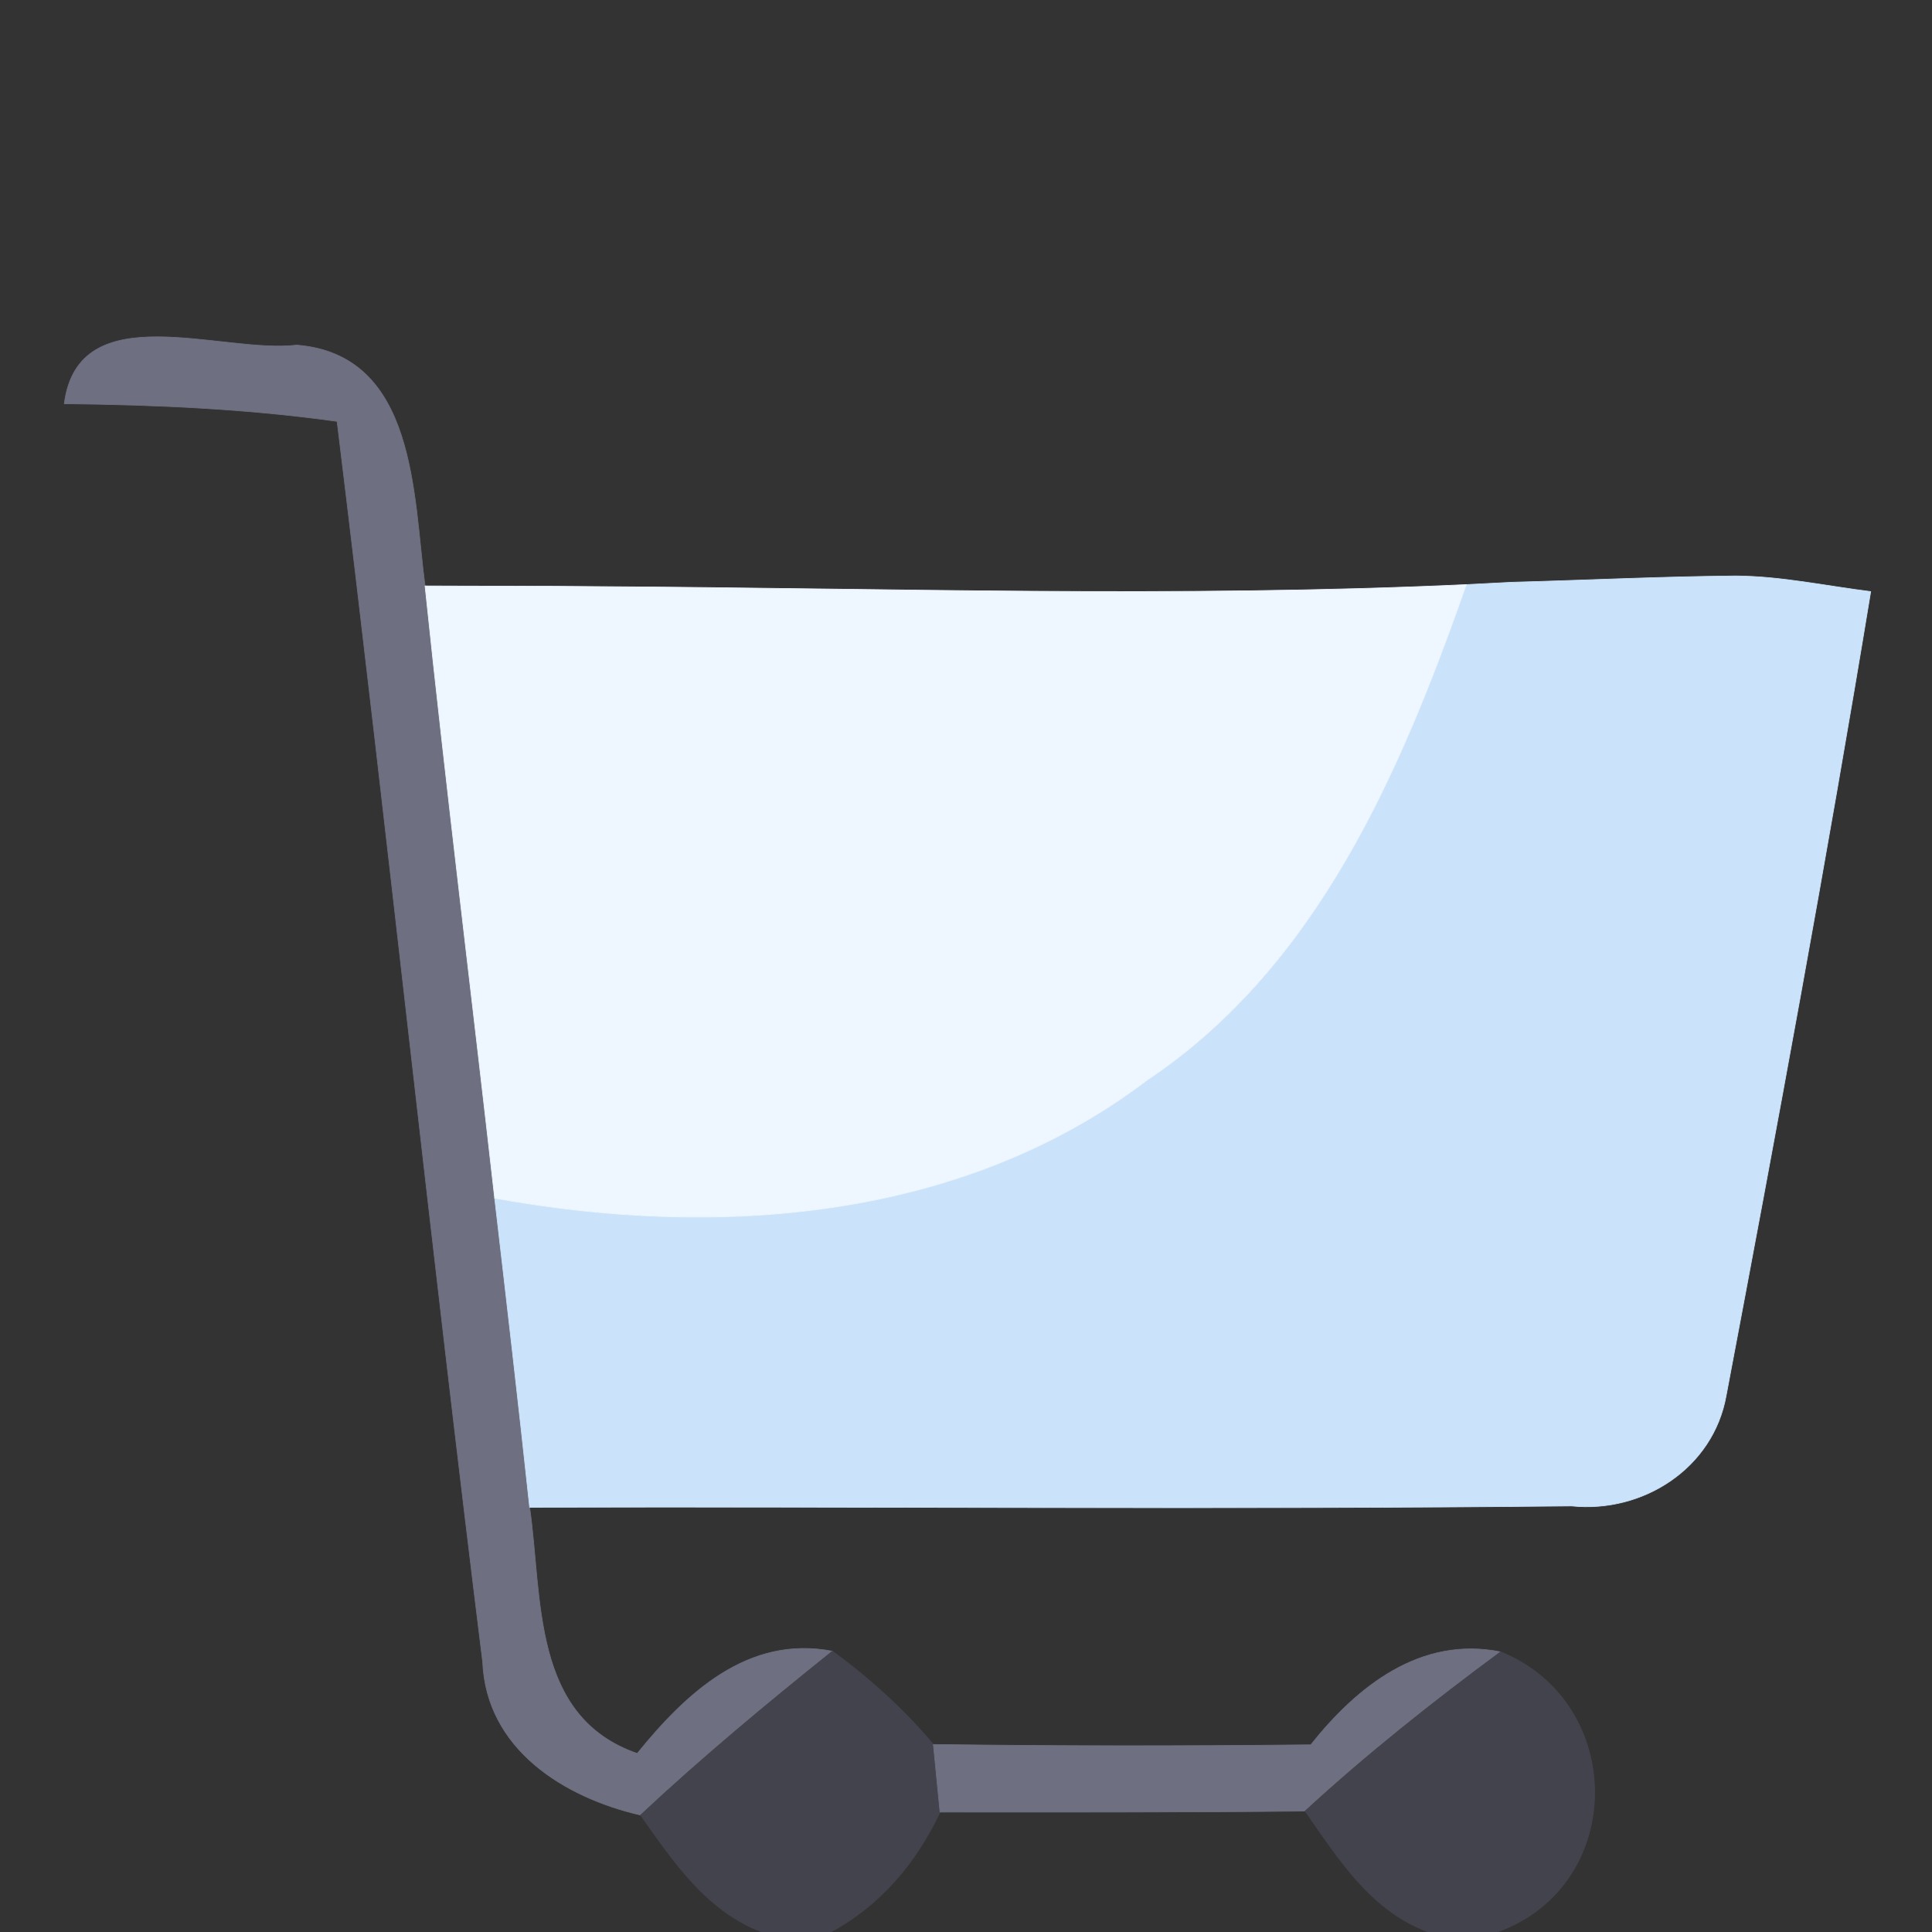 <svg width="273" height="273" viewBox="0 0 273 273" fill="none" xmlns="http://www.w3.org/2000/svg">
<rect x="0" y="0" width="273" height="273" fill="#333333" stroke="none"/>
<g clip-path="url(#clip0_147_2638)">
<path d="M9.084 57.048C11.061 41.609 31.301 50.034 41.938 48.764C58.883 50.129 58.365 70.086 60.06 82.794C63.072 111.695 66.65 140.454 69.897 169.307C71.592 183.851 73.286 198.443 74.84 212.987C76.675 225.79 75.075 242.594 90.043 247.771C96.915 239.299 105.67 231.015 117.625 233.321C108.353 240.758 99.221 248.336 90.513 256.479C79.688 253.984 68.721 247.159 68.203 234.827C60.954 176.462 54.788 117.908 47.634 59.542C34.878 57.754 21.981 57.189 9.084 57.048Z" fill="#6E6F80" stroke="#6E6F80" stroke-width="0.094"/>
<path d="M213.599 82.276C224.142 81.994 234.686 81.476 245.276 81.382C251.678 81.429 257.985 82.794 264.339 83.594C258.079 121.579 251.066 159.423 243.911 197.219C242.076 207.48 232.144 213.834 222.071 212.799C172.979 213.316 123.933 212.846 74.84 212.987C73.286 198.443 71.592 183.851 69.897 169.307C101.292 175.002 135.841 172.555 162.058 152.645C186.205 136.547 197.925 108.965 207.198 82.606C208.798 82.512 211.999 82.371 213.599 82.276Z" fill="#CBE3FA" stroke="#CBE3FA" stroke-width="0.094"/>
<path d="M60.06 82.794C68.25 82.841 76.393 82.794 84.583 82.888C125.439 83.124 166.342 84.489 207.198 82.606C197.925 108.965 186.205 136.547 162.059 152.645C135.841 172.555 101.292 175.002 69.897 169.307C66.65 140.454 63.072 111.695 60.06 82.794Z" fill="#EEF7FF" stroke="#EEF7FF" stroke-width="0.094"/>
<path d="M117.625 233.321C122.85 237.133 127.698 241.511 131.887 246.5C132.123 248.901 132.593 253.702 132.829 256.055C129.487 263.163 124.403 269.234 117.39 273H107.647C99.786 269.988 95.174 263.068 90.514 256.479C99.221 248.336 108.353 240.758 117.625 233.321Z" fill="#42434D" stroke="#42434D" stroke-width="0.094"/>
<path d="M185.216 246.547C191.806 238.263 200.749 231.156 212.046 233.415C202.491 240.475 193.171 247.865 184.416 255.914C167.236 256.102 150.056 256.055 132.829 256.055C132.593 253.702 132.123 248.901 131.887 246.5C149.679 246.735 167.424 246.735 185.216 246.547Z" fill="#6E6F80" stroke="#6E6F80" stroke-width="0.094"/>
<path d="M212.046 233.415C229.838 240.617 229.838 266.41 211.575 273H201.832C193.689 269.988 189.17 262.692 184.416 255.914C193.171 247.865 202.491 240.475 212.046 233.415Z" fill="#42434D" stroke="#42434D" stroke-width="0.094"/>
</g>
<defs>
<clipPath id="clip0_147_2638">
<rect width="273" height="273" fill="white"/>
</clipPath>
</defs>
</svg>

